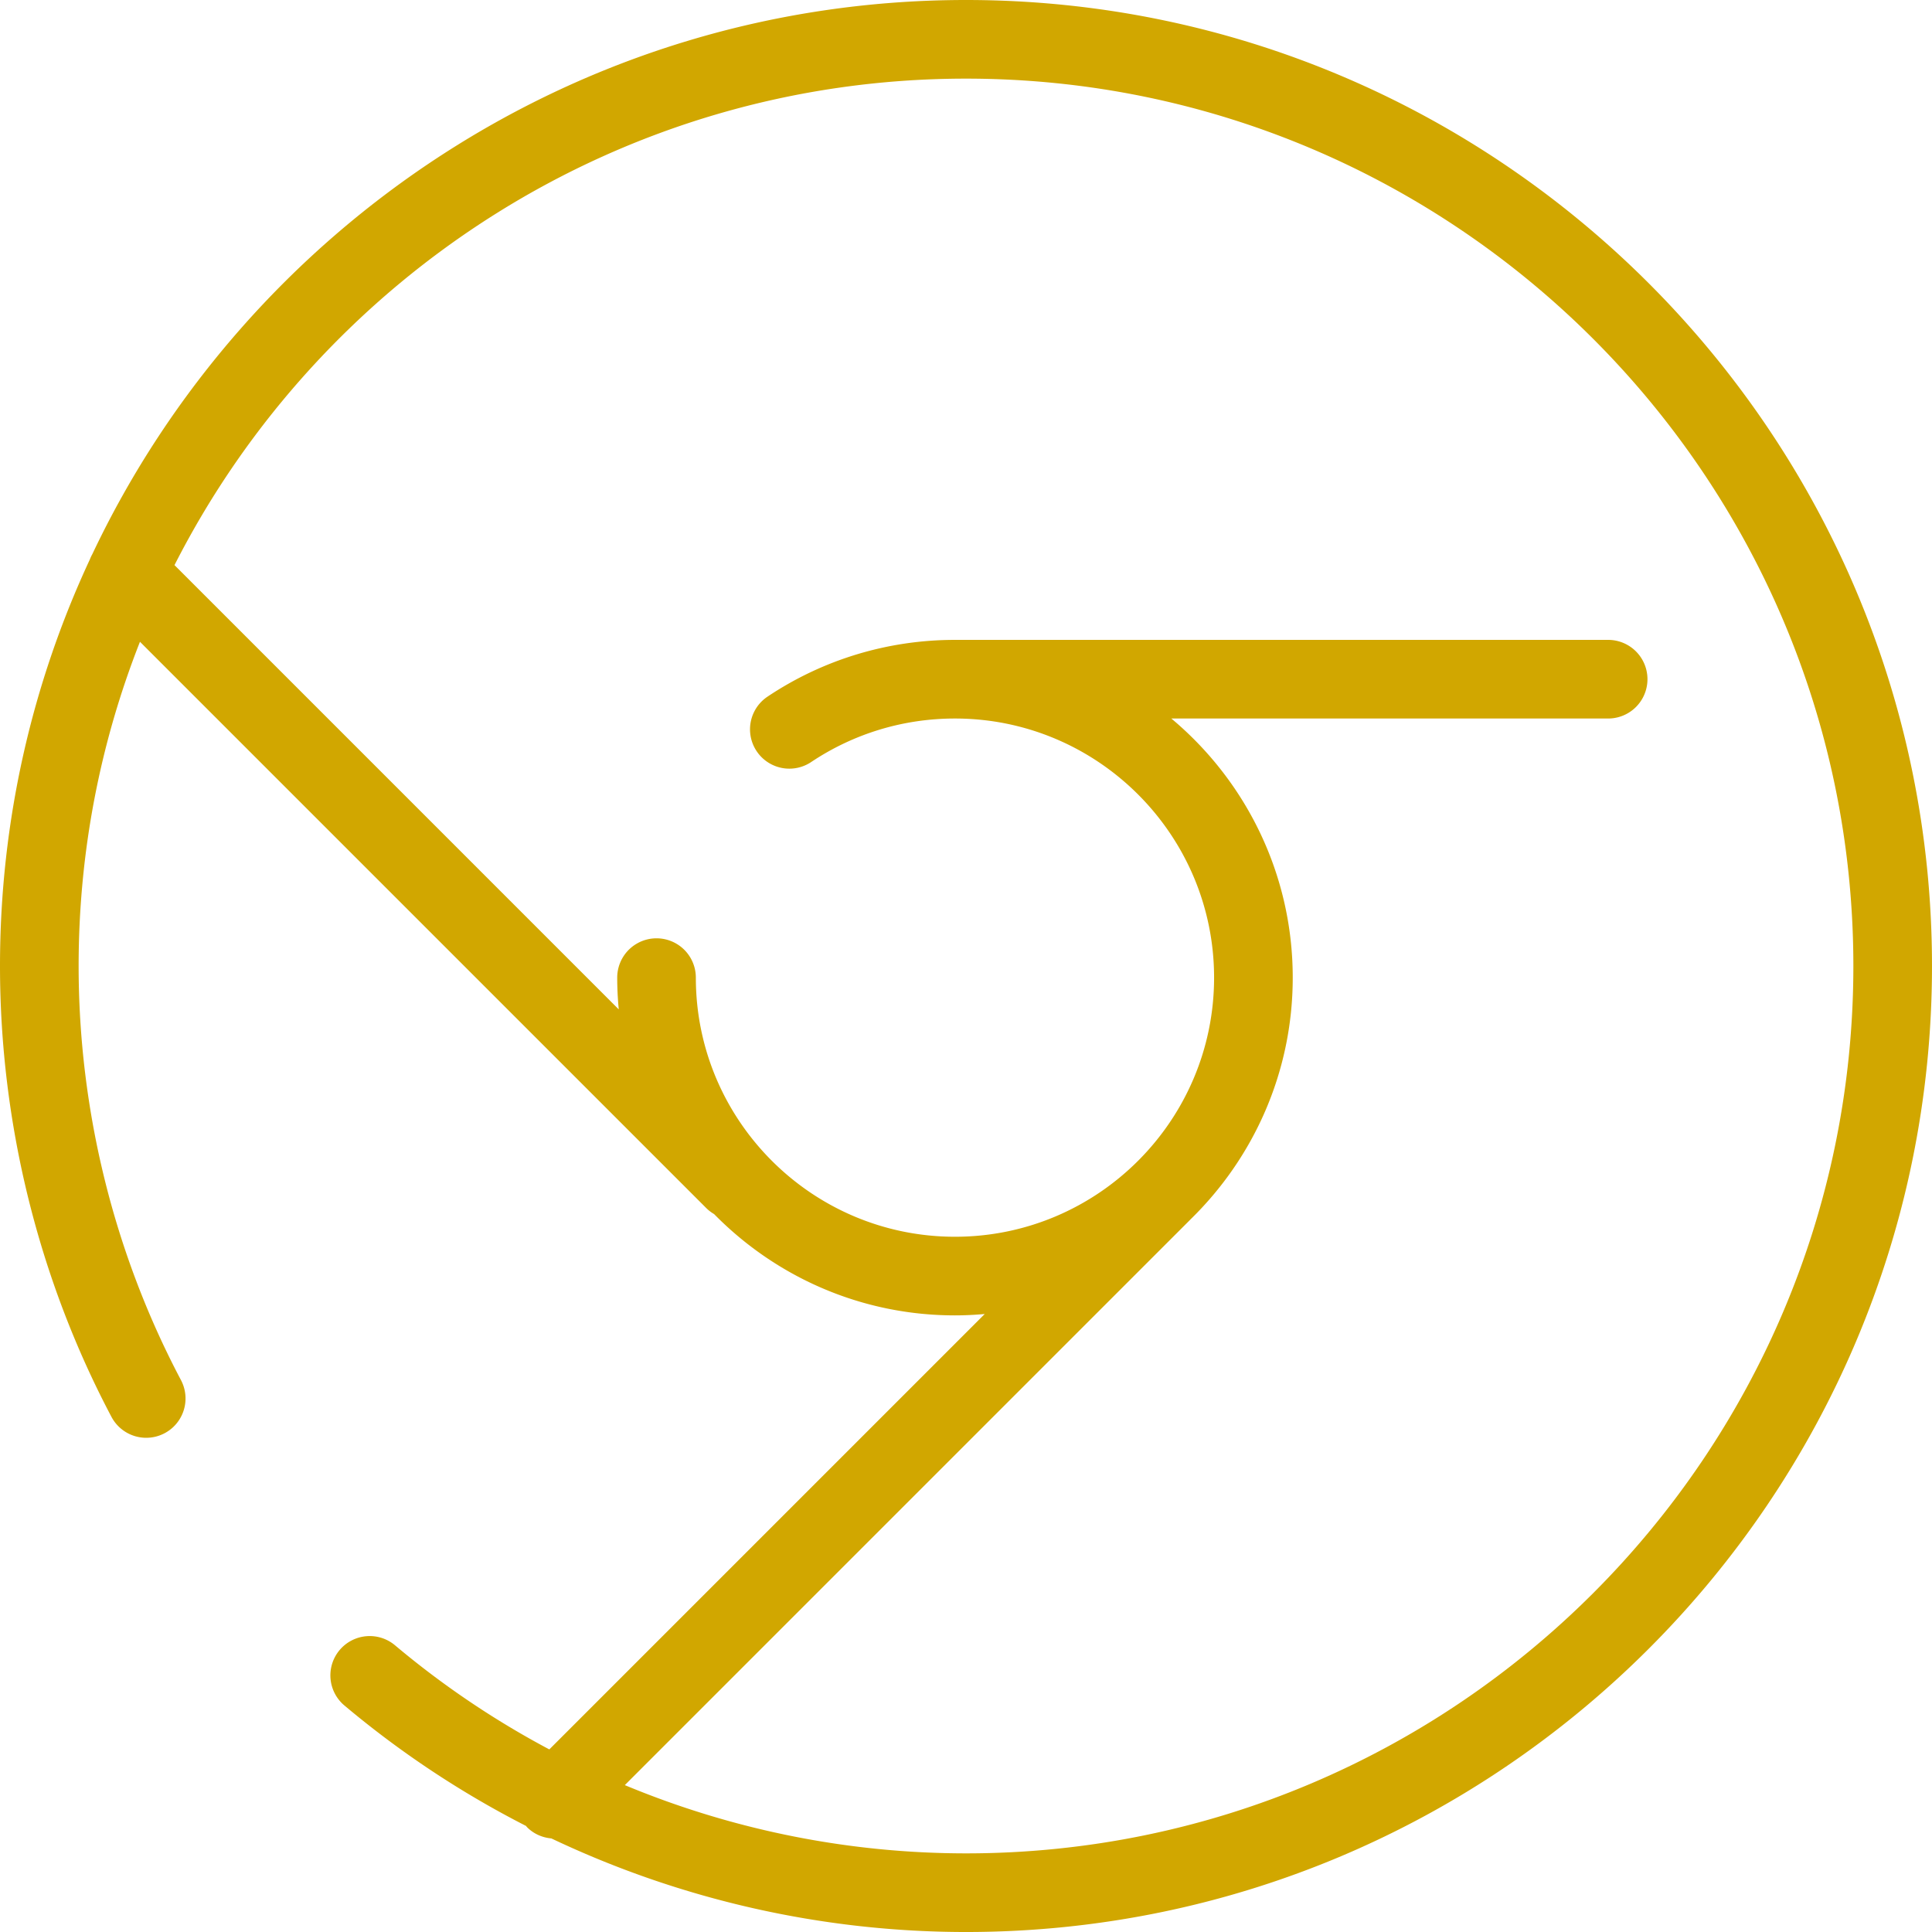 <svg xmlns="http://www.w3.org/2000/svg" viewBox="0 0 294.843 294.843" width="512" height="512"><path d="M147.421 0C88.601 0 37.725 34.632 14.089 84.572a5.845 5.845 0 0 0-.377.807C4.921 104.248 0 125.269 0 147.421c0 23.964 5.882 47.756 17.009 68.805a6 6 0 0 0 10.609-5.608C17.401 191.291 12 169.438 12 147.421c0-17.453 3.32-34.145 9.36-49.479l86.452 86.452a5.95 5.95 0 0 0 1.169.889c9.359 9.531 22.377 15.458 36.759 15.458 1.531 0 3.043-.08 4.54-.211l-66.448 66.448a134.858 134.858 0 0 1-23.549-15.889 6 6 0 0 0-8.454.728 5.999 5.999 0 0 0 .728 8.454 146.861 146.861 0 0 0 27.719 18.385c.059.064.101.138.164.2 1.033 1.034 2.353 1.584 3.703 1.706 19.635 9.323 41.255 14.282 63.278 14.282 81.288 0 147.421-66.133 147.421-147.421S228.709 0 147.421 0zm0 282.843a135.565 135.565 0 0 1-52.068-10.416l86.277-86.277c.01-.01.017-.023.027-.033 9.629-9.37 15.627-22.454 15.627-36.92 0-15.869-7.213-30.082-18.528-39.544h66.664a6 6 0 0 0 0-12h-99.681c-10.258 0-20.168 3.007-28.659 8.696a6 6 0 0 0 6.679 9.969c6.508-4.36 14.108-6.665 21.979-6.665 21.805 0 39.544 17.74 39.544 39.544s-17.739 39.544-39.544 39.544-39.545-17.739-39.545-39.544a6 6 0 0 0-12 0c0 1.635.085 3.249.235 4.845L26.63 86.241C49.014 42.227 94.752 12 147.421 12c74.671 0 135.421 60.75 135.421 135.421s-60.75 135.422-135.421 135.422z" fill="#d1a700"/></svg>
